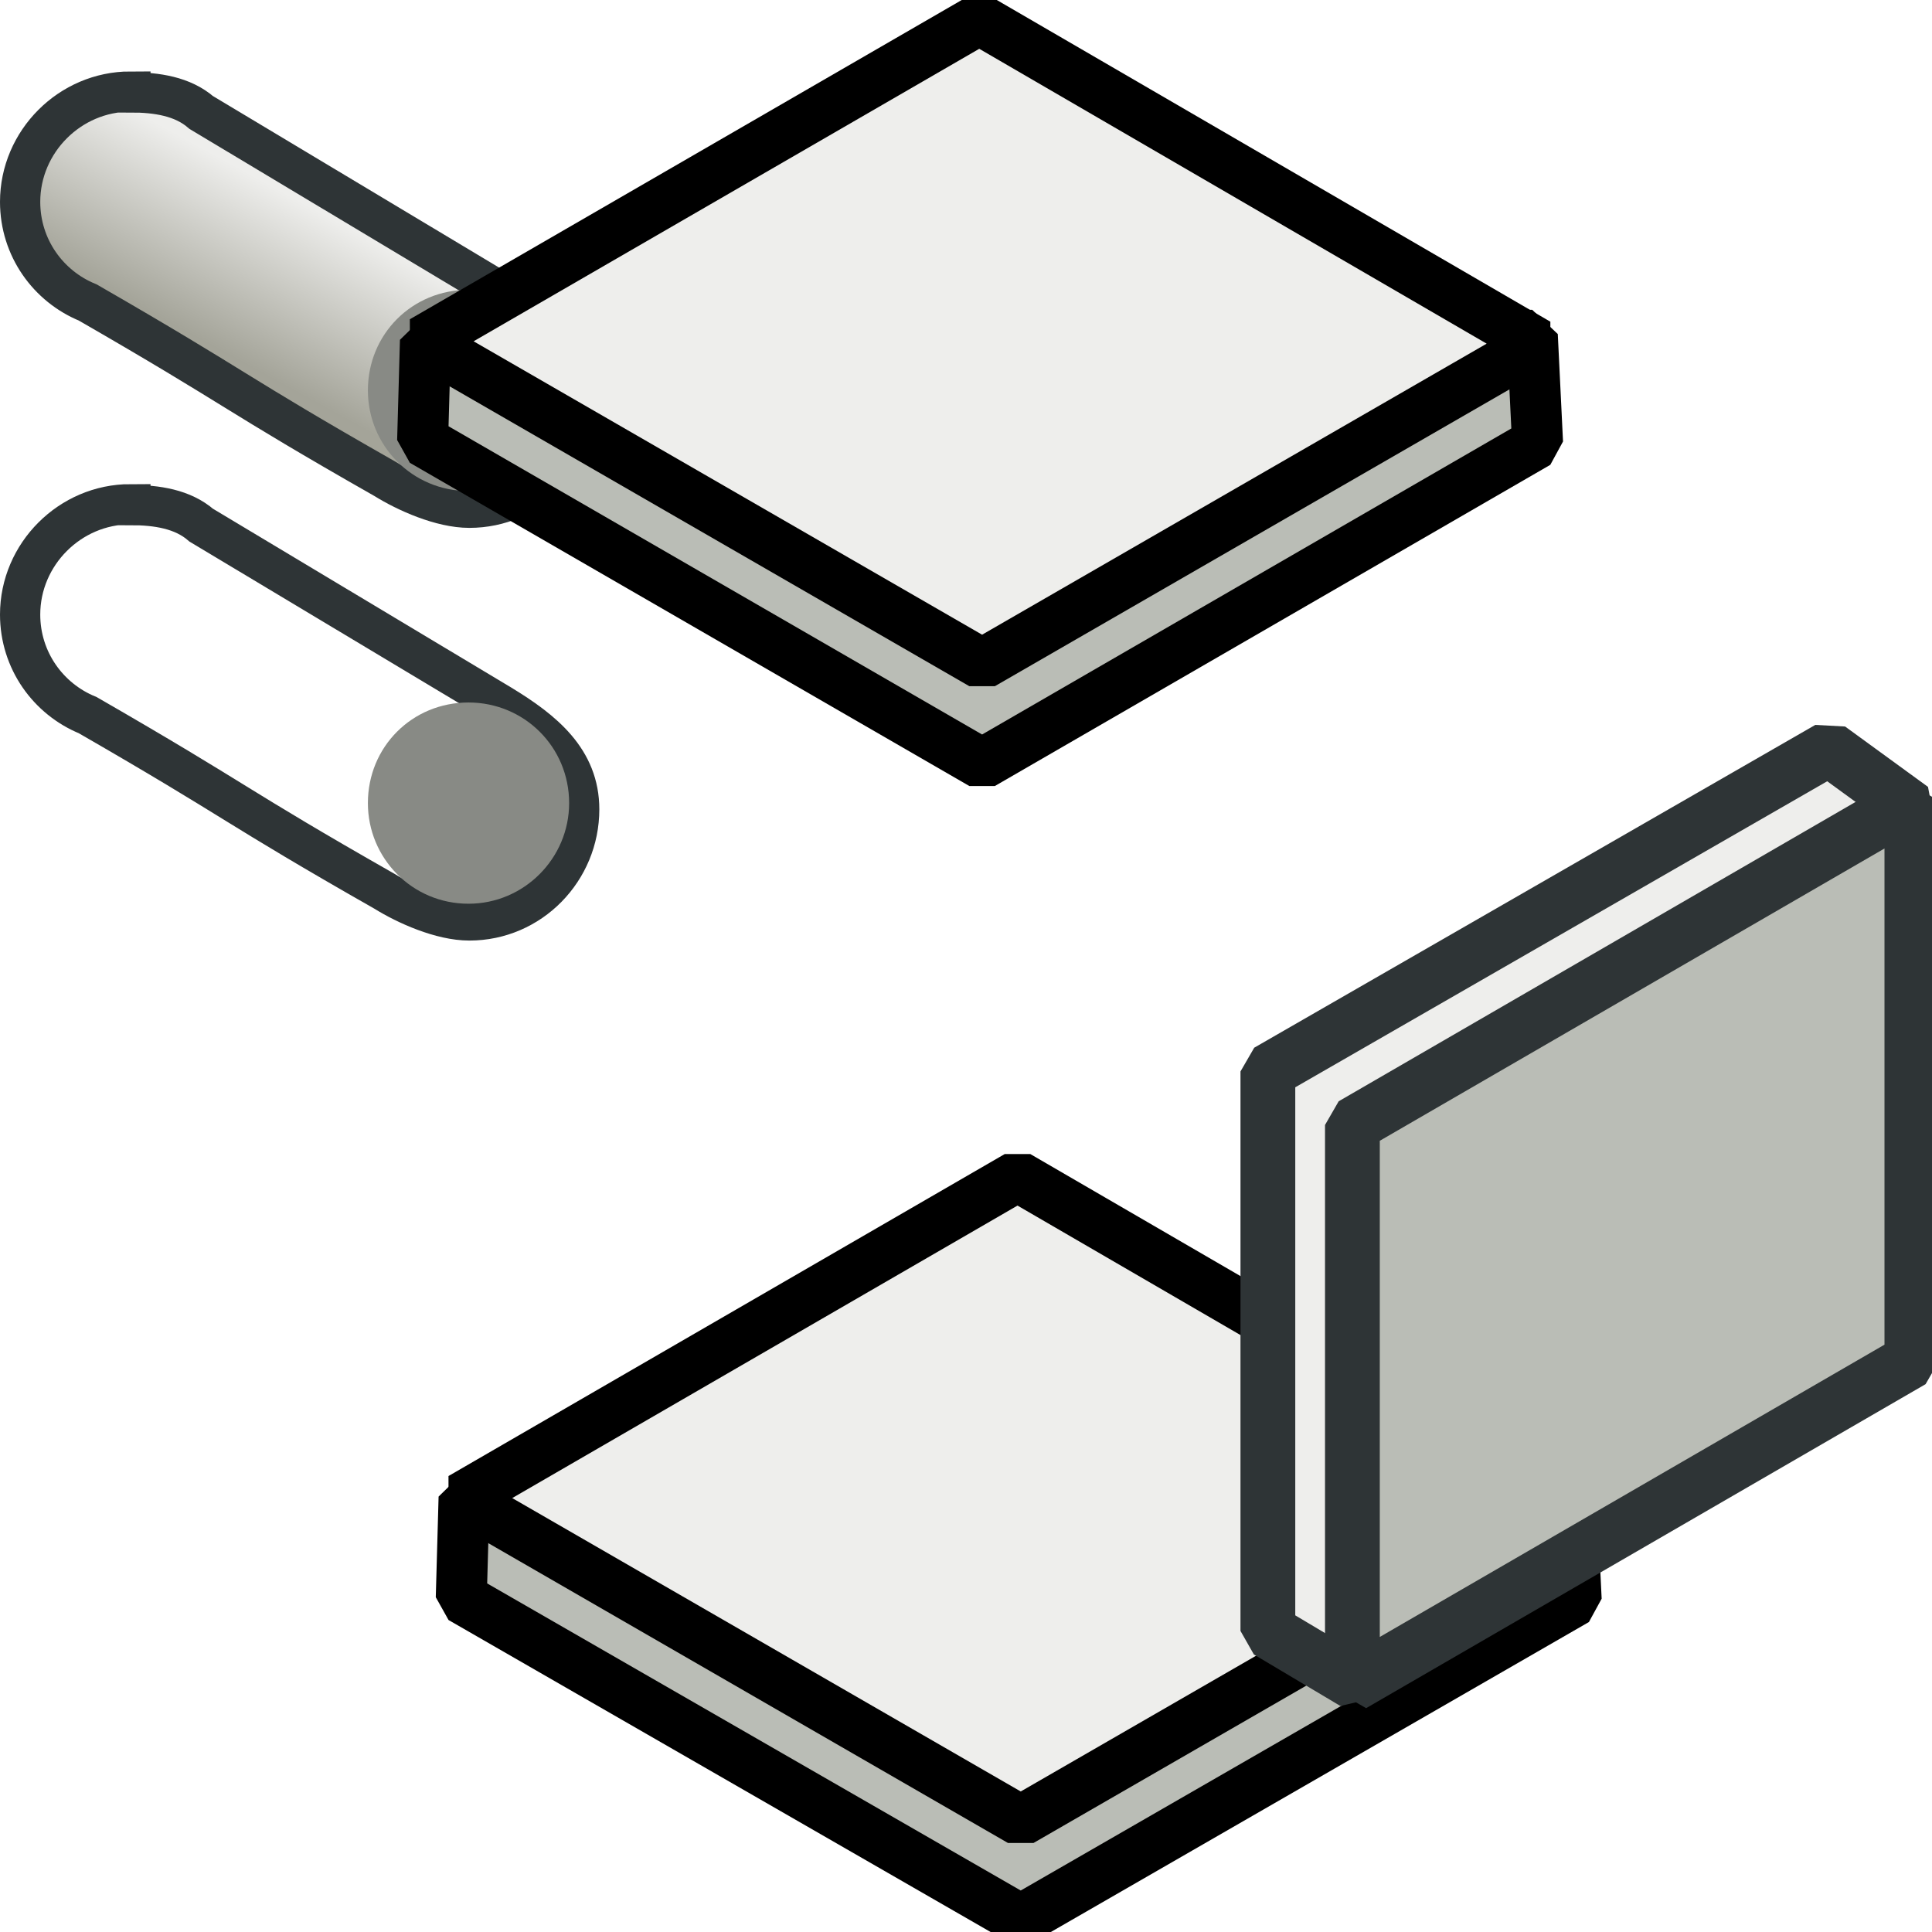<svg xmlns="http://www.w3.org/2000/svg" width="48" height="48" xmlns:xlink="http://www.w3.org/1999/xlink"><defs><linearGradient id="a"><stop offset="0" stop-color="#eeeeec"/><stop offset="1" stop-color="#a4a499"/></linearGradient><linearGradient x1="7.213" x2="5.193" y1="8.35" y2="12.037" xlink:href="#a" gradientUnits="userSpaceOnUse"/><linearGradient id="b" x1="7.213" x2="5.193" y1="8.35" y2="12.037" xlink:href="#a" gradientUnits="userSpaceOnUse"/></defs><g><g id="c"><path fill="url(#b)" stroke="#2e3436" d="M3.24 5.76C1.74 5.76.5 7 .5 8.5c0 1.14.7 2.1 1.68 2.5C6 13.2 5.73 13.2 9.56 15.38c.53.33 1.4.72 2.1.72 1.52 0 2.73-1.25 2.73-2.76 0-1.23-.88-1.95-1.95-2.6L5 6.28c-.46-.4-1.1-.5-1.76-.5z" transform="translate(0 -3.485)"/><path fill="#888a85" d="M14.14 9.7c0 1.37-1.12 2.5-2.5 2.5-1.4 0-2.5-1.13-2.5-2.5 0-1.4 1.1-2.5 2.5-2.5 1.38 0 2.5 1.1 2.5 2.5z" color="#000" overflow="visible" enable-background="accumulate"/></g><g stroke="#000" stroke-width="1.267" stroke-linejoin="bevel"><path fill="#babdb6" d="M11.46 39.7l13.9 8 13.8-7.95-.13-2.68-27.5.13z"/><path fill="#eeeeec" d="M11.46 37.22l13.9 8.02 13.8-7.96-13.88-8.06z"/></g><path fill="none" stroke="#729fcf" stroke-width=".537" d="M-5.8 8.48l-12.68 7.3v12.67l12.68-7.3z" color="#000" stroke-linejoin="bevel" overflow="visible" enable-background="accumulate"/><path fill="none" stroke="#729fcf" stroke-width=".5" d="M-31.07 8.46l12.66 7.3 12.55-7.25L-18.5 1.2z" stroke-linejoin="bevel"/><path fill="none" stroke="#729fcf" stroke-width=".537" d="M-31 8.48l12.68 7.3v12.67L-31 21.15z" color="#000" stroke-linejoin="bevel" overflow="visible" enable-background="accumulate"/><g stroke="#000" stroke-width="1.267" stroke-linejoin="bevel"><path fill="#babdb6" d="M10.5 10.95l13.9 8.03L38.2 11l-.13-2.67-27.5.13z"/><path fill="#eeeeec" d="M10.5 8.48l13.9 8.02 13.8-7.96L24.33.48z"/></g><use width="48" height="48" xlink:href="#c" transform="translate(0 10.253)"/><g stroke="#2e3436" stroke-width="1.361" color="#000" stroke-linejoin="bevel"><path fill="#eeeeec" d="M45.44 18.6L31.5 26.62v13.9l2.15 1.28L47.5 20.1z" overflow="visible" enable-background="accumulate"/><path fill="#babdb6" d="M47.5 19.9L33.6 27.95v13.9L47.5 33.8z" overflow="visible" enable-background="accumulate"/></g></g></svg>